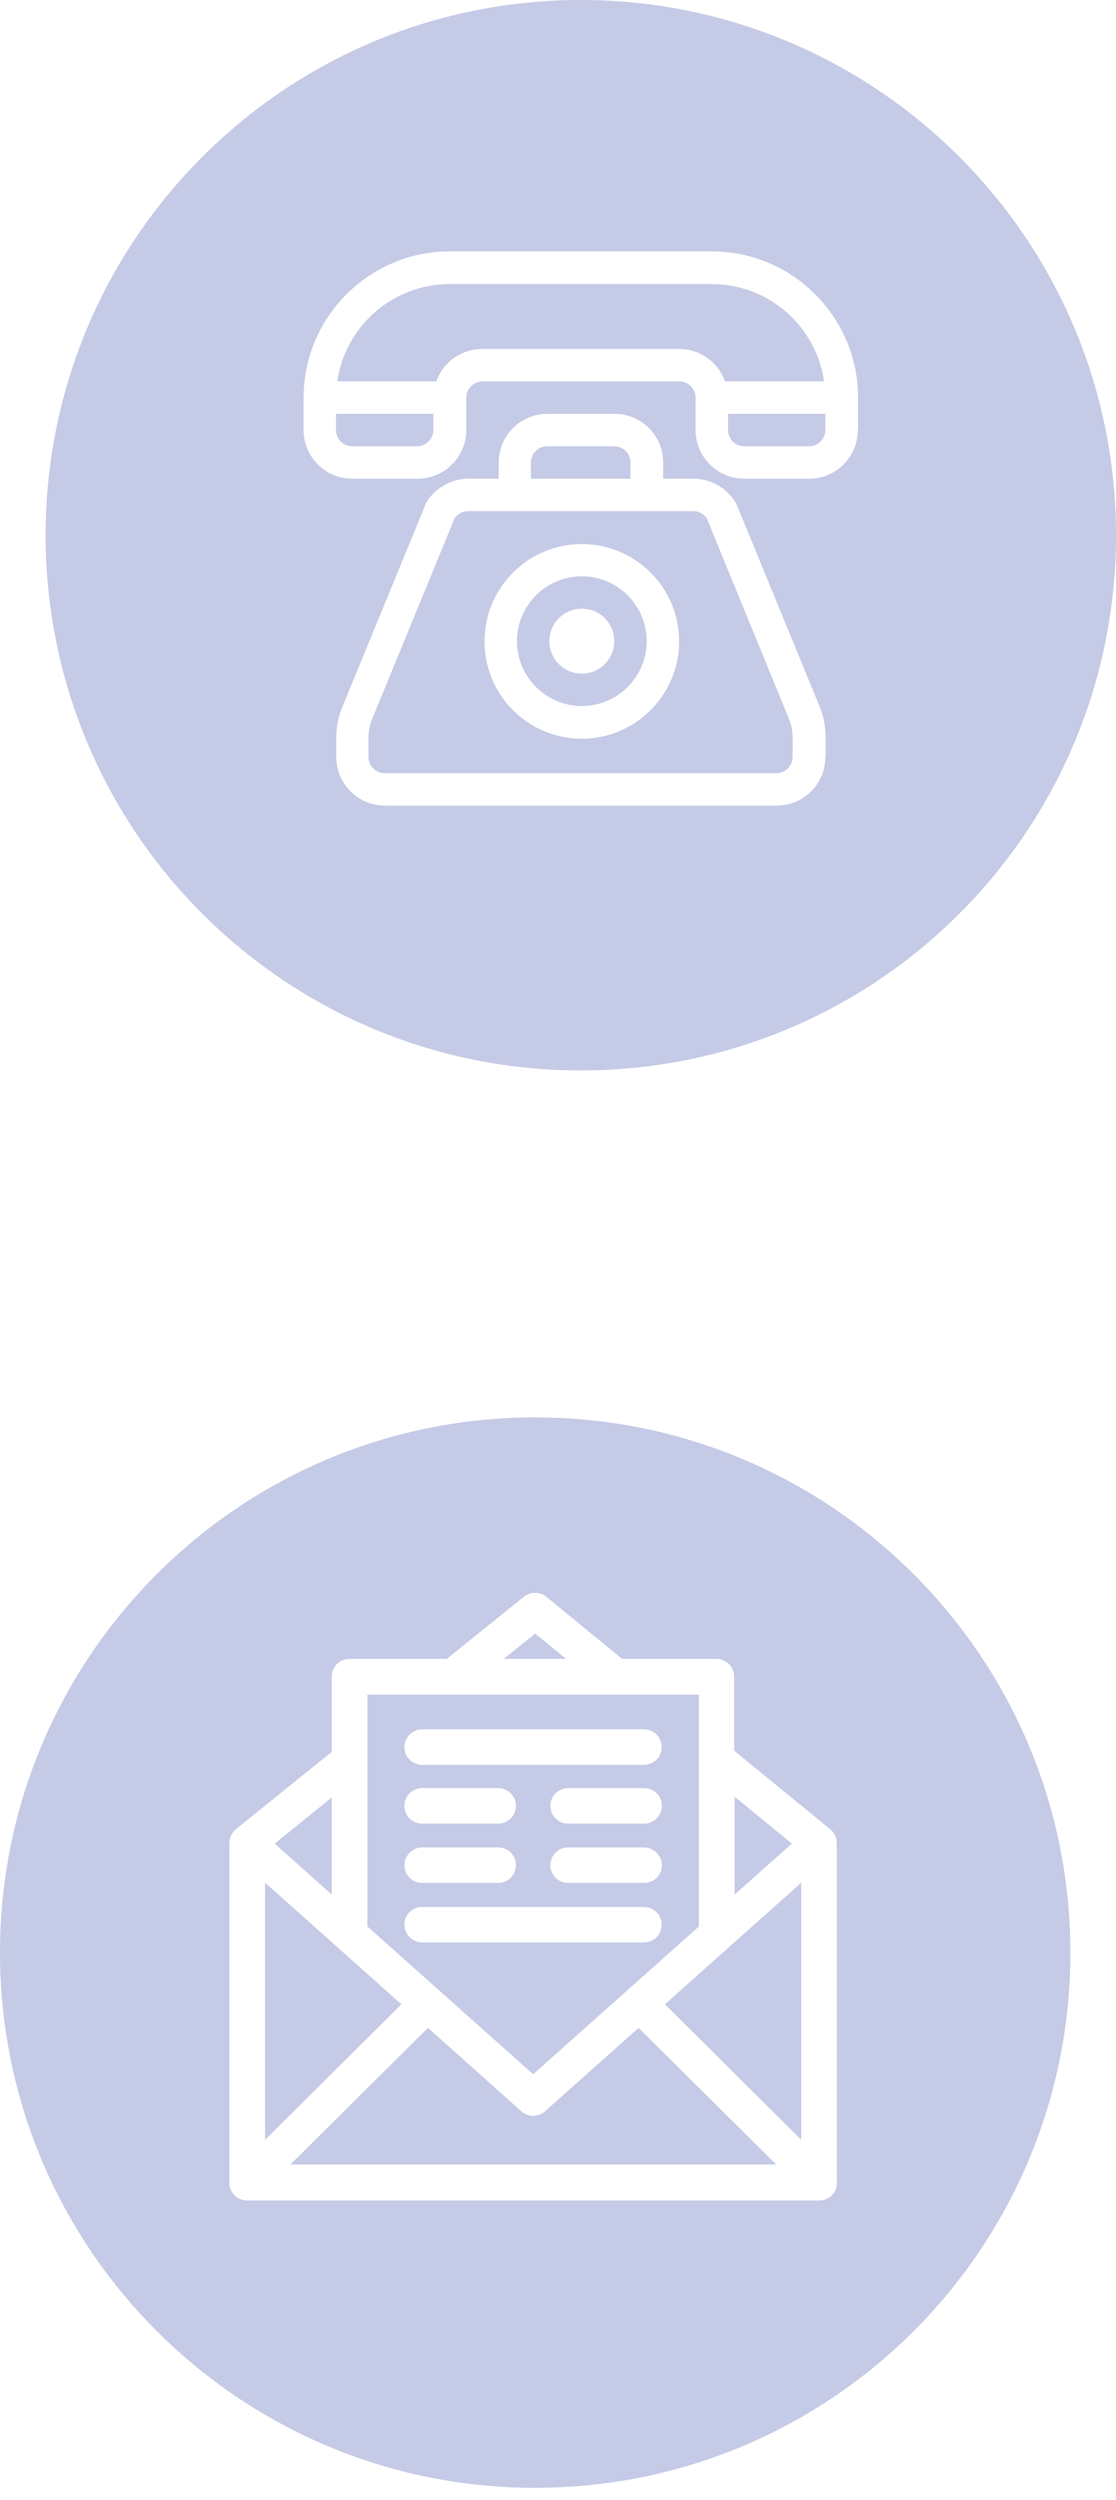 <svg width="50" height="112" viewBox="0 0 50 112" fill="none" xmlns="http://www.w3.org/2000/svg">
<g id="Group 1000001518">
<g id="Group">
<path id="Vector" d="M31.665 23.217C31.528 23.024 31.301 22.899 31.063 22.899C30.506 22.899 21.197 22.899 20.97 22.899C20.731 22.899 20.504 23.024 20.368 23.217L16.678 32.198C16.565 32.47 16.508 32.754 16.508 33.038V33.912C16.508 34.309 16.837 34.639 17.234 34.639H34.787C35.184 34.639 35.513 34.309 35.513 33.912V33.038C35.513 32.754 35.456 32.47 35.343 32.198L31.665 23.217ZM26.067 33.095C23.66 33.095 21.708 31.142 21.708 28.735C21.708 26.328 23.66 24.375 26.067 24.375C28.474 24.375 30.427 26.328 30.427 28.735C30.427 31.131 28.474 33.095 26.067 33.095Z" fill="#C5CAE6"/>
<path id="Vector_2" d="M15.055 19.267C15.055 19.664 15.384 19.993 15.781 19.993H18.688C19.085 19.993 19.414 19.664 19.414 19.267V18.54H15.055V19.267Z" fill="#C5CAE6"/>
<path id="Vector_3" d="M28.247 20.72C28.247 20.322 27.918 19.993 27.52 19.993H24.512C24.114 19.993 23.785 20.322 23.785 20.72V21.446H28.247V20.72Z" fill="#C5CAE6"/>
<path id="Vector_4" d="M26.022 0C12.784 0 2.044 10.729 2.044 23.978C2.044 37.227 12.773 47.956 26.022 47.956C39.271 47.956 50 37.227 50 23.978C50 10.729 39.26 0 26.022 0ZM36.978 33.912C36.978 35.116 36.002 36.092 34.798 36.092H17.246C16.043 36.092 15.066 35.116 15.066 33.912V33.038C15.066 32.561 15.157 32.084 15.35 31.642L19.063 22.604C19.278 22.093 20.039 21.446 20.981 21.446H22.344V20.72C22.344 19.516 23.32 18.54 24.523 18.54H27.532C28.736 18.54 29.712 19.516 29.712 20.72V21.446H31.074C31.835 21.446 32.55 21.855 32.948 22.502C32.993 22.57 32.755 22.003 36.717 31.642C36.899 32.084 36.989 32.55 36.989 33.038V33.912H36.978ZM38.431 19.267C38.431 20.47 37.455 21.446 36.252 21.446H33.345C32.142 21.446 31.165 20.47 31.165 19.267V17.813C31.165 17.416 30.836 17.087 30.439 17.087H21.617C21.22 17.087 20.89 17.416 20.89 17.813V19.267C20.89 20.47 19.914 21.446 18.711 21.446H15.781C14.578 21.446 13.602 20.47 13.602 19.267V17.813C13.602 14.203 16.542 11.262 20.152 11.262H31.892C35.502 11.262 38.443 14.203 38.443 17.813V19.267H38.431Z" fill="#C5CAE6"/>
<path id="Vector_5" d="M26.068 25.817C24.467 25.817 23.161 27.123 23.161 28.724C23.161 30.325 24.467 31.63 26.068 31.63C27.668 31.63 28.974 30.325 28.974 28.724C28.974 27.123 27.668 25.817 26.068 25.817ZM26.068 30.177C25.262 30.177 24.614 29.53 24.614 28.724C24.614 27.918 25.262 27.271 26.068 27.271C26.874 27.271 27.521 27.918 27.521 28.724C27.521 29.53 26.874 30.177 26.068 30.177Z" fill="#C5CAE6"/>
<path id="Vector_6" d="M32.618 19.267C32.618 19.664 32.947 19.993 33.345 19.993H36.251C36.649 19.993 36.978 19.664 36.978 19.267V18.54H32.618V19.267Z" fill="#C5CAE6"/>
<path id="Vector_7" d="M31.892 12.727H20.152C17.586 12.727 15.463 14.623 15.111 17.087H19.55C19.846 16.236 20.663 15.634 21.605 15.634H30.427C31.381 15.634 32.187 16.247 32.482 17.087H36.921C36.569 14.623 34.446 12.727 31.892 12.727Z" fill="#C5CAE6"/>
</g>
<g id="Group_2">
<path id="Vector_8" d="M14.861 80.528L12.307 82.595L14.861 84.877V80.528Z" fill="#C5CAE6"/>
<path id="Vector_9" d="M31.312 86.307V75.919H16.462V86.307L23.887 92.926L31.312 86.307ZM28.86 81.698H25.454C25.011 81.698 24.659 81.346 24.659 80.903C24.659 80.46 25.011 80.108 25.454 80.108H28.86C29.302 80.108 29.654 80.46 29.654 80.903C29.654 81.346 29.291 81.698 28.86 81.698ZM29.654 83.56C29.654 84.002 29.302 84.355 28.86 84.355H25.454C25.011 84.355 24.659 84.002 24.659 83.56C24.659 83.117 25.011 82.765 25.454 82.765H28.86C29.291 82.765 29.654 83.128 29.654 83.56ZM18.914 77.474H28.848C29.291 77.474 29.643 77.826 29.643 78.269C29.643 78.712 29.291 79.064 28.848 79.064H18.914C18.471 79.064 18.119 78.712 18.119 78.269C18.119 77.826 18.483 77.474 18.914 77.474ZM18.914 80.108H22.32C22.763 80.108 23.115 80.46 23.115 80.903C23.115 81.346 22.763 81.698 22.32 81.698H18.914C18.471 81.698 18.119 81.346 18.119 80.903C18.119 80.46 18.483 80.108 18.914 80.108ZM18.914 82.765H22.32C22.763 82.765 23.115 83.117 23.115 83.56C23.115 84.002 22.763 84.355 22.32 84.355H18.914C18.471 84.355 18.119 84.002 18.119 83.56C18.119 83.128 18.483 82.765 18.914 82.765ZM18.119 86.228C18.119 85.785 18.471 85.433 18.914 85.433H28.848C29.291 85.433 29.643 85.785 29.643 86.228C29.643 86.671 29.291 87.022 28.848 87.022H18.914C18.483 87.022 18.119 86.659 18.119 86.228Z" fill="#C5CAE6"/>
<path id="Vector_10" d="M23.978 73.184L22.57 74.319H25.363L23.978 73.184Z" fill="#C5CAE6"/>
<path id="Vector_11" d="M11.876 84.343V95.866L17.984 89.792L11.876 84.343Z" fill="#C5CAE6"/>
<path id="Vector_12" d="M32.913 80.494V84.876L35.479 82.594L32.913 80.494Z" fill="#C5CAE6"/>
<path id="Vector_13" d="M23.978 63.499C10.729 63.499 0 74.239 0 87.477C0 100.715 10.729 111.455 23.978 111.455C37.227 111.455 47.956 100.727 47.956 87.477C47.956 74.228 37.216 63.499 23.978 63.499ZM37.5 97.786C37.5 98.229 37.148 98.581 36.705 98.581H11.069C10.627 98.581 10.275 98.229 10.275 97.786V82.573C10.275 82.334 10.388 82.107 10.57 81.948L14.861 78.485V75.114C14.861 74.671 15.213 74.319 15.656 74.319H20.016L23.467 71.537C23.762 71.299 24.183 71.299 24.478 71.537L27.872 74.319H32.096C32.539 74.319 32.891 74.671 32.891 75.114V78.429L37.193 81.948C37.375 82.096 37.489 82.323 37.489 82.561V97.786H37.5Z" fill="#C5CAE6"/>
<path id="Vector_14" d="M24.421 94.584C24.273 94.72 24.08 94.788 23.887 94.788C23.694 94.788 23.513 94.72 23.354 94.584L19.176 90.849L13.011 96.968H34.775L28.61 90.849L24.421 94.584Z" fill="#C5CAE6"/>
<path id="Vector_15" d="M35.899 95.866V84.343L29.791 89.792L35.899 95.866Z" fill="#C5CAE6"/>
</g>
</g>
</svg>
